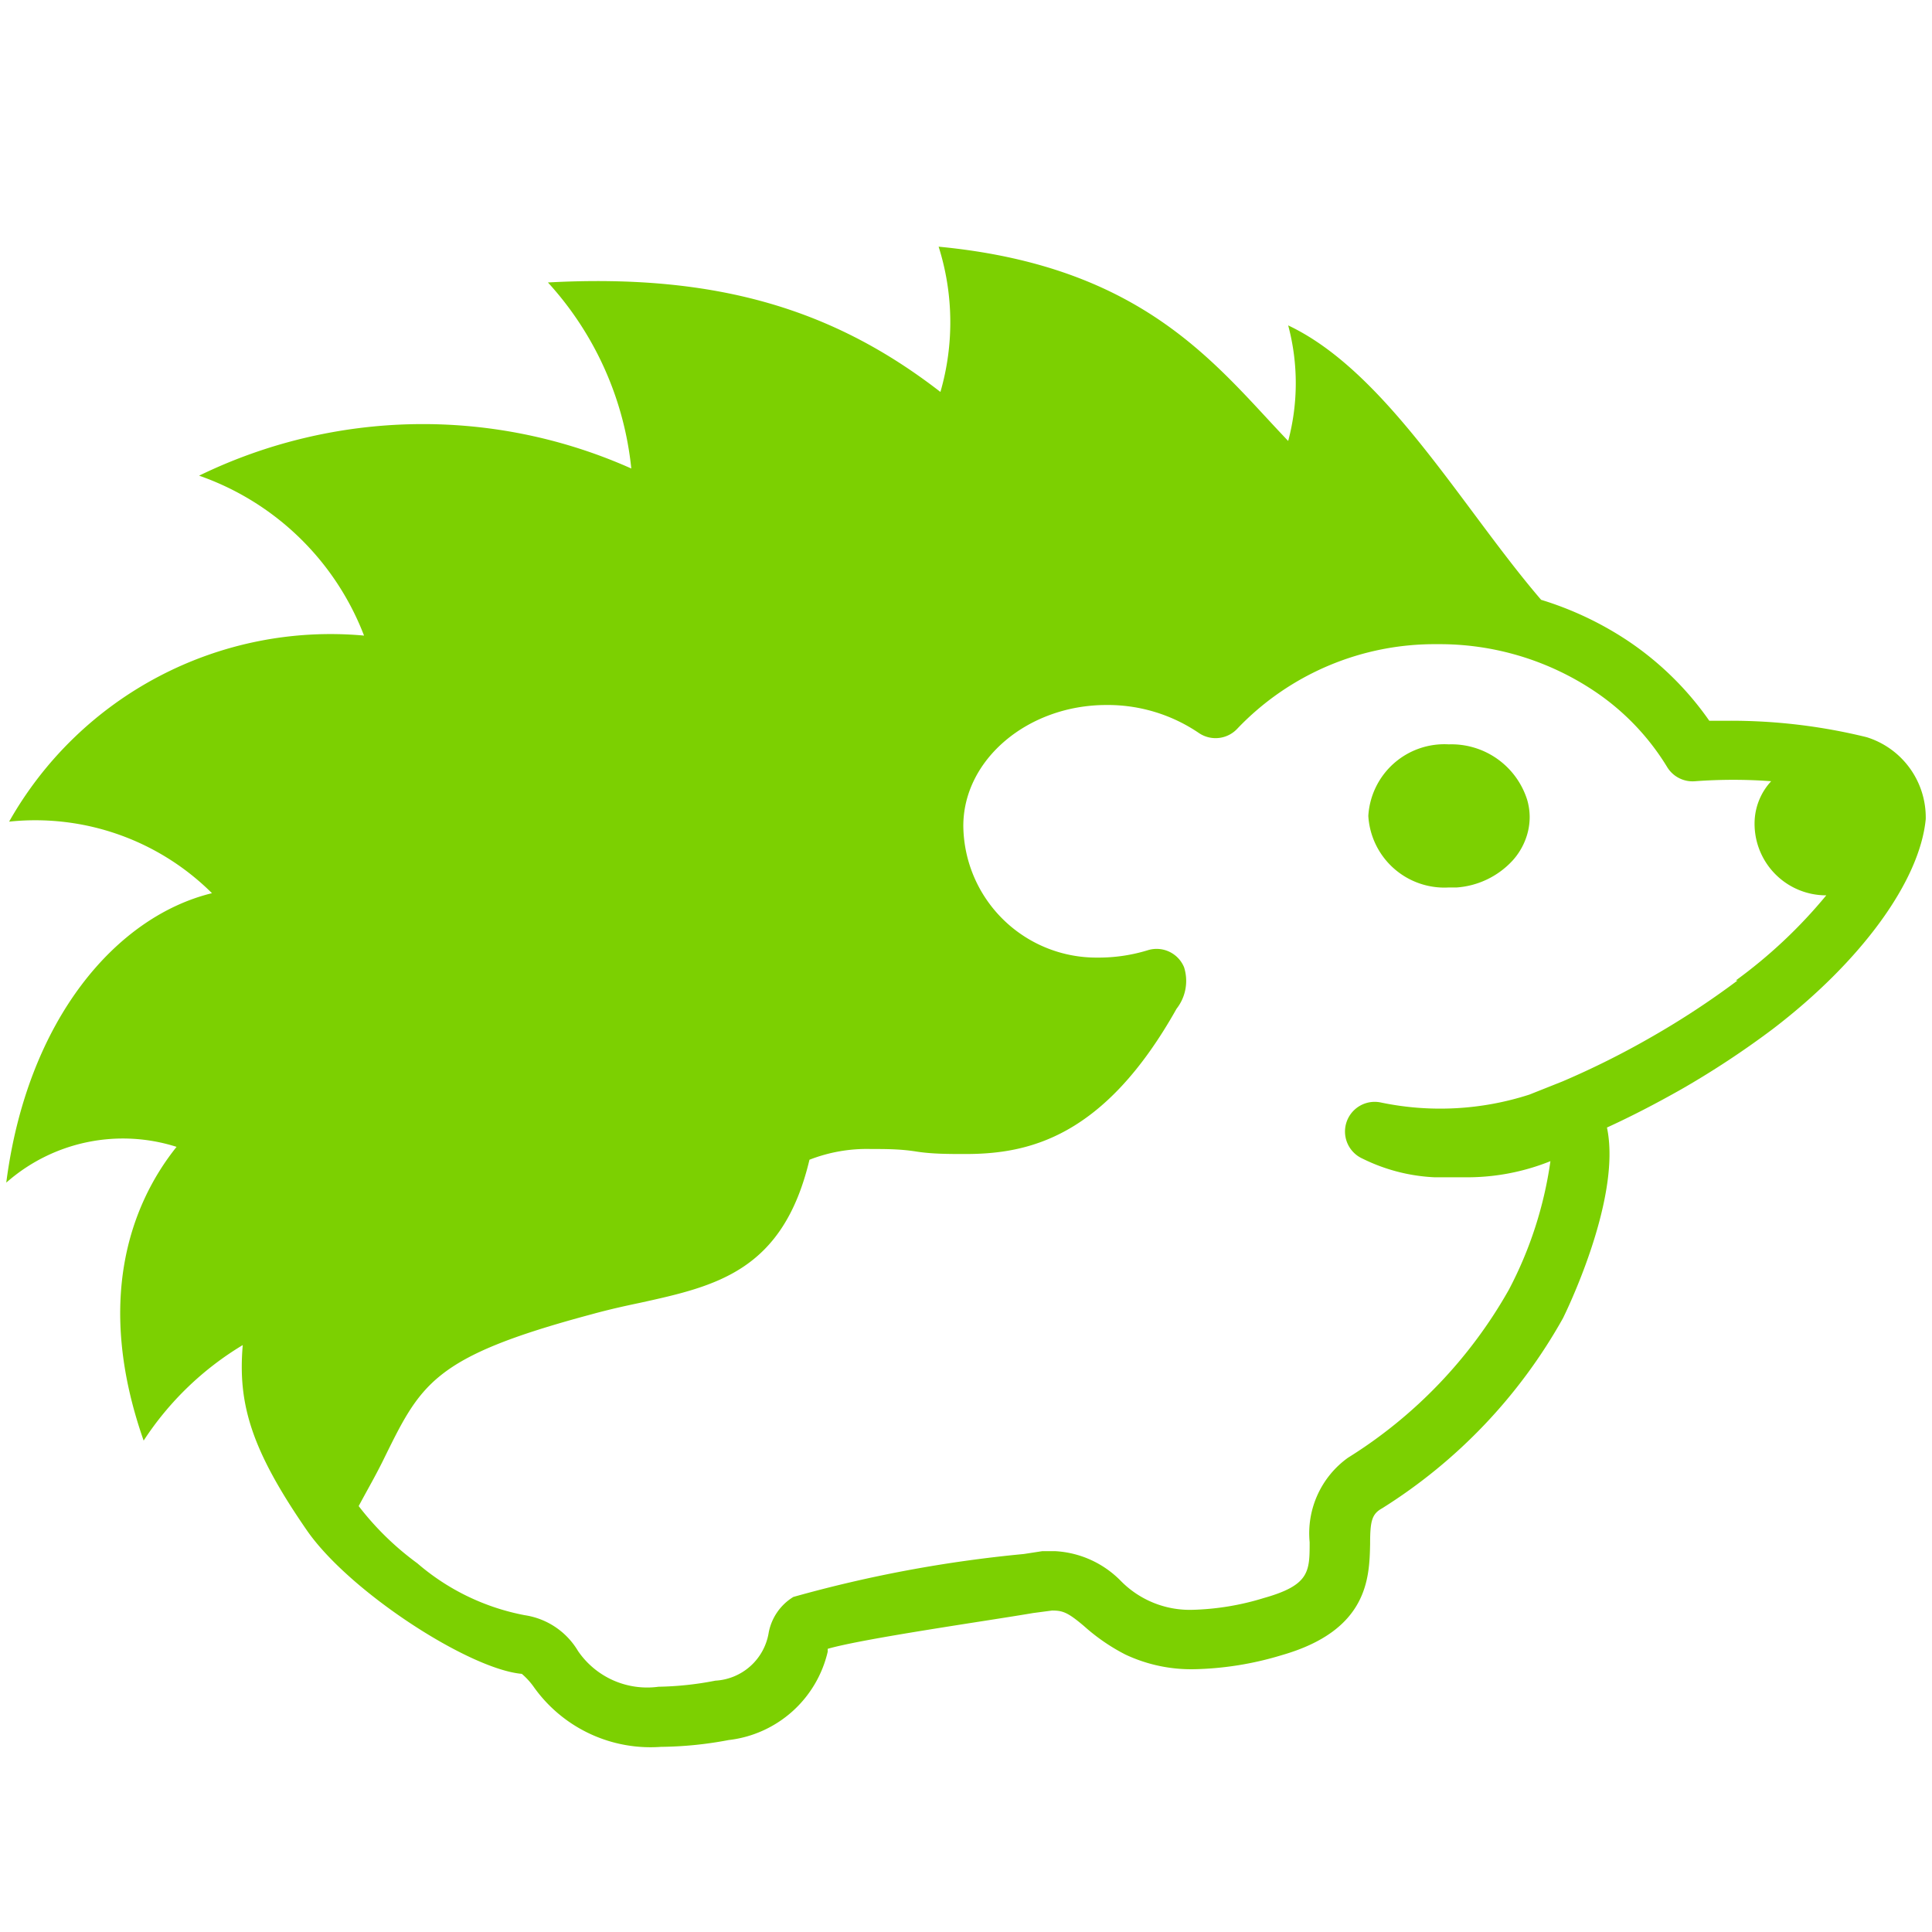 <?xml version="1.0" encoding="UTF-8" standalone="no"?>
<svg
   xmlns:dc="http://purl.org/dc/elements/1.1/"
   xmlns:cc="http://creativecommons.org/ns#"
   xmlns:rdf="http://www.w3.org/1999/02/22-rdf-syntax-ns#"
   xmlns:svg="http://www.w3.org/2000/svg"
   xmlns="http://www.w3.org/2000/svg"
   xmlns:sodipodi="http://sodipodi.sourceforge.net/DTD/sodipodi-0.dtd"
   xmlns:inkscape="http://www.inkscape.org/namespaces/inkscape"
   id="Ebene_1"
   data-name="Ebene 1"
   viewBox="0 0 54 54"
   version="1.1"
   sodipodi:docname="hedgehog-logo.svg"
   width="54"
   height="54"
   inkscape:version="0.92.4 (fd57863, 2020-04-02)">
  <sodipodi:namedview
     pagecolor="#ffffff"
     bordercolor="#666666"
     borderopacity="1"
     objecttolerance="10"
     gridtolerance="10"
     guidetolerance="10"
     inkscape:pageopacity="0"
     inkscape:pageshadow="2"
     inkscape:window-width="1920"
     inkscape:window-height="1031"
     id="namedview29"
     showgrid="false"
     fit-margin-top="0"
     fit-margin-left="0"
     fit-margin-right="0"
     fit-margin-bottom="0"
     inkscape:zoom="5.78"
     inkscape:cx="68.920108"
     inkscape:cy="0.79551843"
     inkscape:window-x="0"
     inkscape:window-y="25"
     inkscape:window-maximized="1"
     inkscape:current-layer="Ebene_1" />
  <defs
     id="defs4">
    <style
       id="style2">.cls-1{fill:#7cd001;}</style>
  </defs>
  <title
     id="title6">Zeichenfläche 1</title>
  <g
     id="g817"
     transform="translate(0.175,6.895)">
    <path
       style="fill:#7cd001"
       inkscape:connector-curvature="0"
       id="path8"
       d="M 52,13.71 A 15.87,15.87 0 0 0 48.16,13.25 H 47.6 A 8.61,8.61 0 0 0 45.3,11 9.27,9.27 0 0 0 42.9,9.87 C 40.7,7.31 38.58,3.5 35.83,2.2 a 6.25,6.25 0 0 1 0,3.23 c -2,-2.09 -4,-4.88 -9.77,-5.43 a 7,7 0 0 1 0.05,4.06 C 23.18,1.79 19.92,0.74 15.14,1 a 9.08,9.08 0 0 1 2.33,5.2 14.29,14.29 0 0 0 -12.08,0.2 7.63,7.63 0 0 1 4.61,4.47 10.32,10.32 0 0 0 -9.92,5.2 7,7 0 0 1 5.67,2 C 3.08,18.72 0.59,21.59 0,26.16 a 4.93,4.93 0 0 1 4.76,-1 C 3.44,26.81 2.49,29.52 3.84,33.37 A 8.59,8.59 0 0 1 6.61,30.7 c -0.14,1.64 0.23,2.92 1.8,5.19 1.19,1.71 4.53,3.87 6,4 a 2,2 0 0 1 0.33,0.36 4,4 0 0 0 3.56,1.68 10.58,10.58 0 0 0 1.89,-0.19 3.22,3.22 0 0 0 2.77,-2.47 v -0.08 c 1,-0.29 4.52,-0.79 5.74,-1 l 0.53,-0.07 c 0.3,0 0.44,0.05 0.9,0.44 a 5.45,5.45 0 0 0 1.15,0.79 4.32,4.32 0 0 0 1.93,0.41 9,9 0 0 0 2.43,-0.39 c 2.42,-0.69 2.46,-2.15 2.48,-3.11 0,-0.65 0.05,-0.84 0.34,-1 a 14.78,14.78 0 0 0 5.05,-5.31 c 0,0 1.66,-3.31 1.23,-5.33 0.7,-0.32 1.39,-0.68 2.08,-1.07 a 24.8,24.8 0 0 0 2.55,-1.68 C 51.82,20 53.48,17.75 53.65,16 A 2.35,2.35 0 0 0 52,13.71 Z m -3.61,6.8 A 23.21,23.21 0 0 1 46,22.08 23.48,23.48 0 0 1 43.5,23.33 l -0.93,0.37 a 8.11,8.11 0 0 1 -4.15,0.22 0.83,0.83 0 0 0 -0.51,1.57 5.06,5.06 0 0 0 2,0.52 c 0.28,0 0.55,0 0.82,0 a 6.24,6.24 0 0 0 2.43,-0.45 11,11 0 0 1 -1.16,3.59 13.13,13.13 0 0 1 -4.5,4.7 2.6,2.6 0 0 0 -1.07,2.36 c 0,0.82 0,1.2 -1.28,1.56 a 7.38,7.38 0 0 1 -2,0.33 2.7,2.7 0 0 1 -2,-0.81 2.78,2.78 0 0 0 -1.84,-0.83 h -0.35 l -0.52,0.08 a 36.45,36.45 0 0 0 -6.44,1.2 1.49,1.49 0 0 0 -0.69,1 1.6,1.6 0 0 1 -1.49,1.34 9,9 0 0 1 -1.59,0.17 2.34,2.34 0 0 1 -2.25,-1 2.09,2.09 0 0 0 -1.49,-1 6.43,6.43 0 0 1 -3,-1.45 8.07,8.07 0 0 1 -1.64,-1.6 c 0.28,-0.52 0.45,-0.81 0.66,-1.23 1.08,-2.19 1.37,-2.93 5.85,-4.13 0.47,-0.13 0.92,-0.23 1.35,-0.32 2.14,-0.47 4,-0.89 4.74,-4 a 4.41,4.41 0 0 1 1.72,-0.3 c 0.41,0 0.82,0 1.26,0.07 0.44,0.07 0.91,0.07 1.38,0.07 1.79,0 3.89,-0.48 5.9,-4.06 a 1.26,1.26 0 0 0 0.21,-1.16 0.83,0.83 0 0 0 -1,-0.48 4.69,4.69 0 0 1 -1.42,0.21 3.72,3.72 0 0 1 -3.75,-3.68 c 0,-1.86 1.81,-3.38 4,-3.38 a 4.53,4.53 0 0 1 2.58,0.78 0.83,0.83 0 0 0 1.08,-0.12 7.62,7.62 0 0 1 5.59,-2.36 7.78,7.78 0 0 1 4.34,1.28 6.82,6.82 0 0 1 2.08,2.15 0.83,0.83 0 0 0 0.79,0.4 14.47,14.47 0 0 1 2.12,0 1.74,1.74 0 0 0 -0.46,1.06 2,2 0 0 0 2,2.13 13.79,13.79 0 0 1 -2.53,2.38 z"
       class="cls-1" />
    <path
       style="fill:#7cd001"
       inkscape:connector-curvature="0"
       id="path10"
       d="m 40.32,13.91 a 2.13,2.13 0 0 0 -2.25,2 2.13,2.13 0 0 0 2.25,2 h 0.22 a 2.35,2.35 0 0 0 1.56,-0.75 1.86,1.86 0 0 0 0.37,-0.61 v 0 a 1.76,1.76 0 0 0 0.11,-0.61 1.74,1.74 0 0 0 -0.07,-0.48 2.22,2.22 0 0 0 -2.19,-1.55 z"
       class="cls-1" />
  </g>
</svg>
